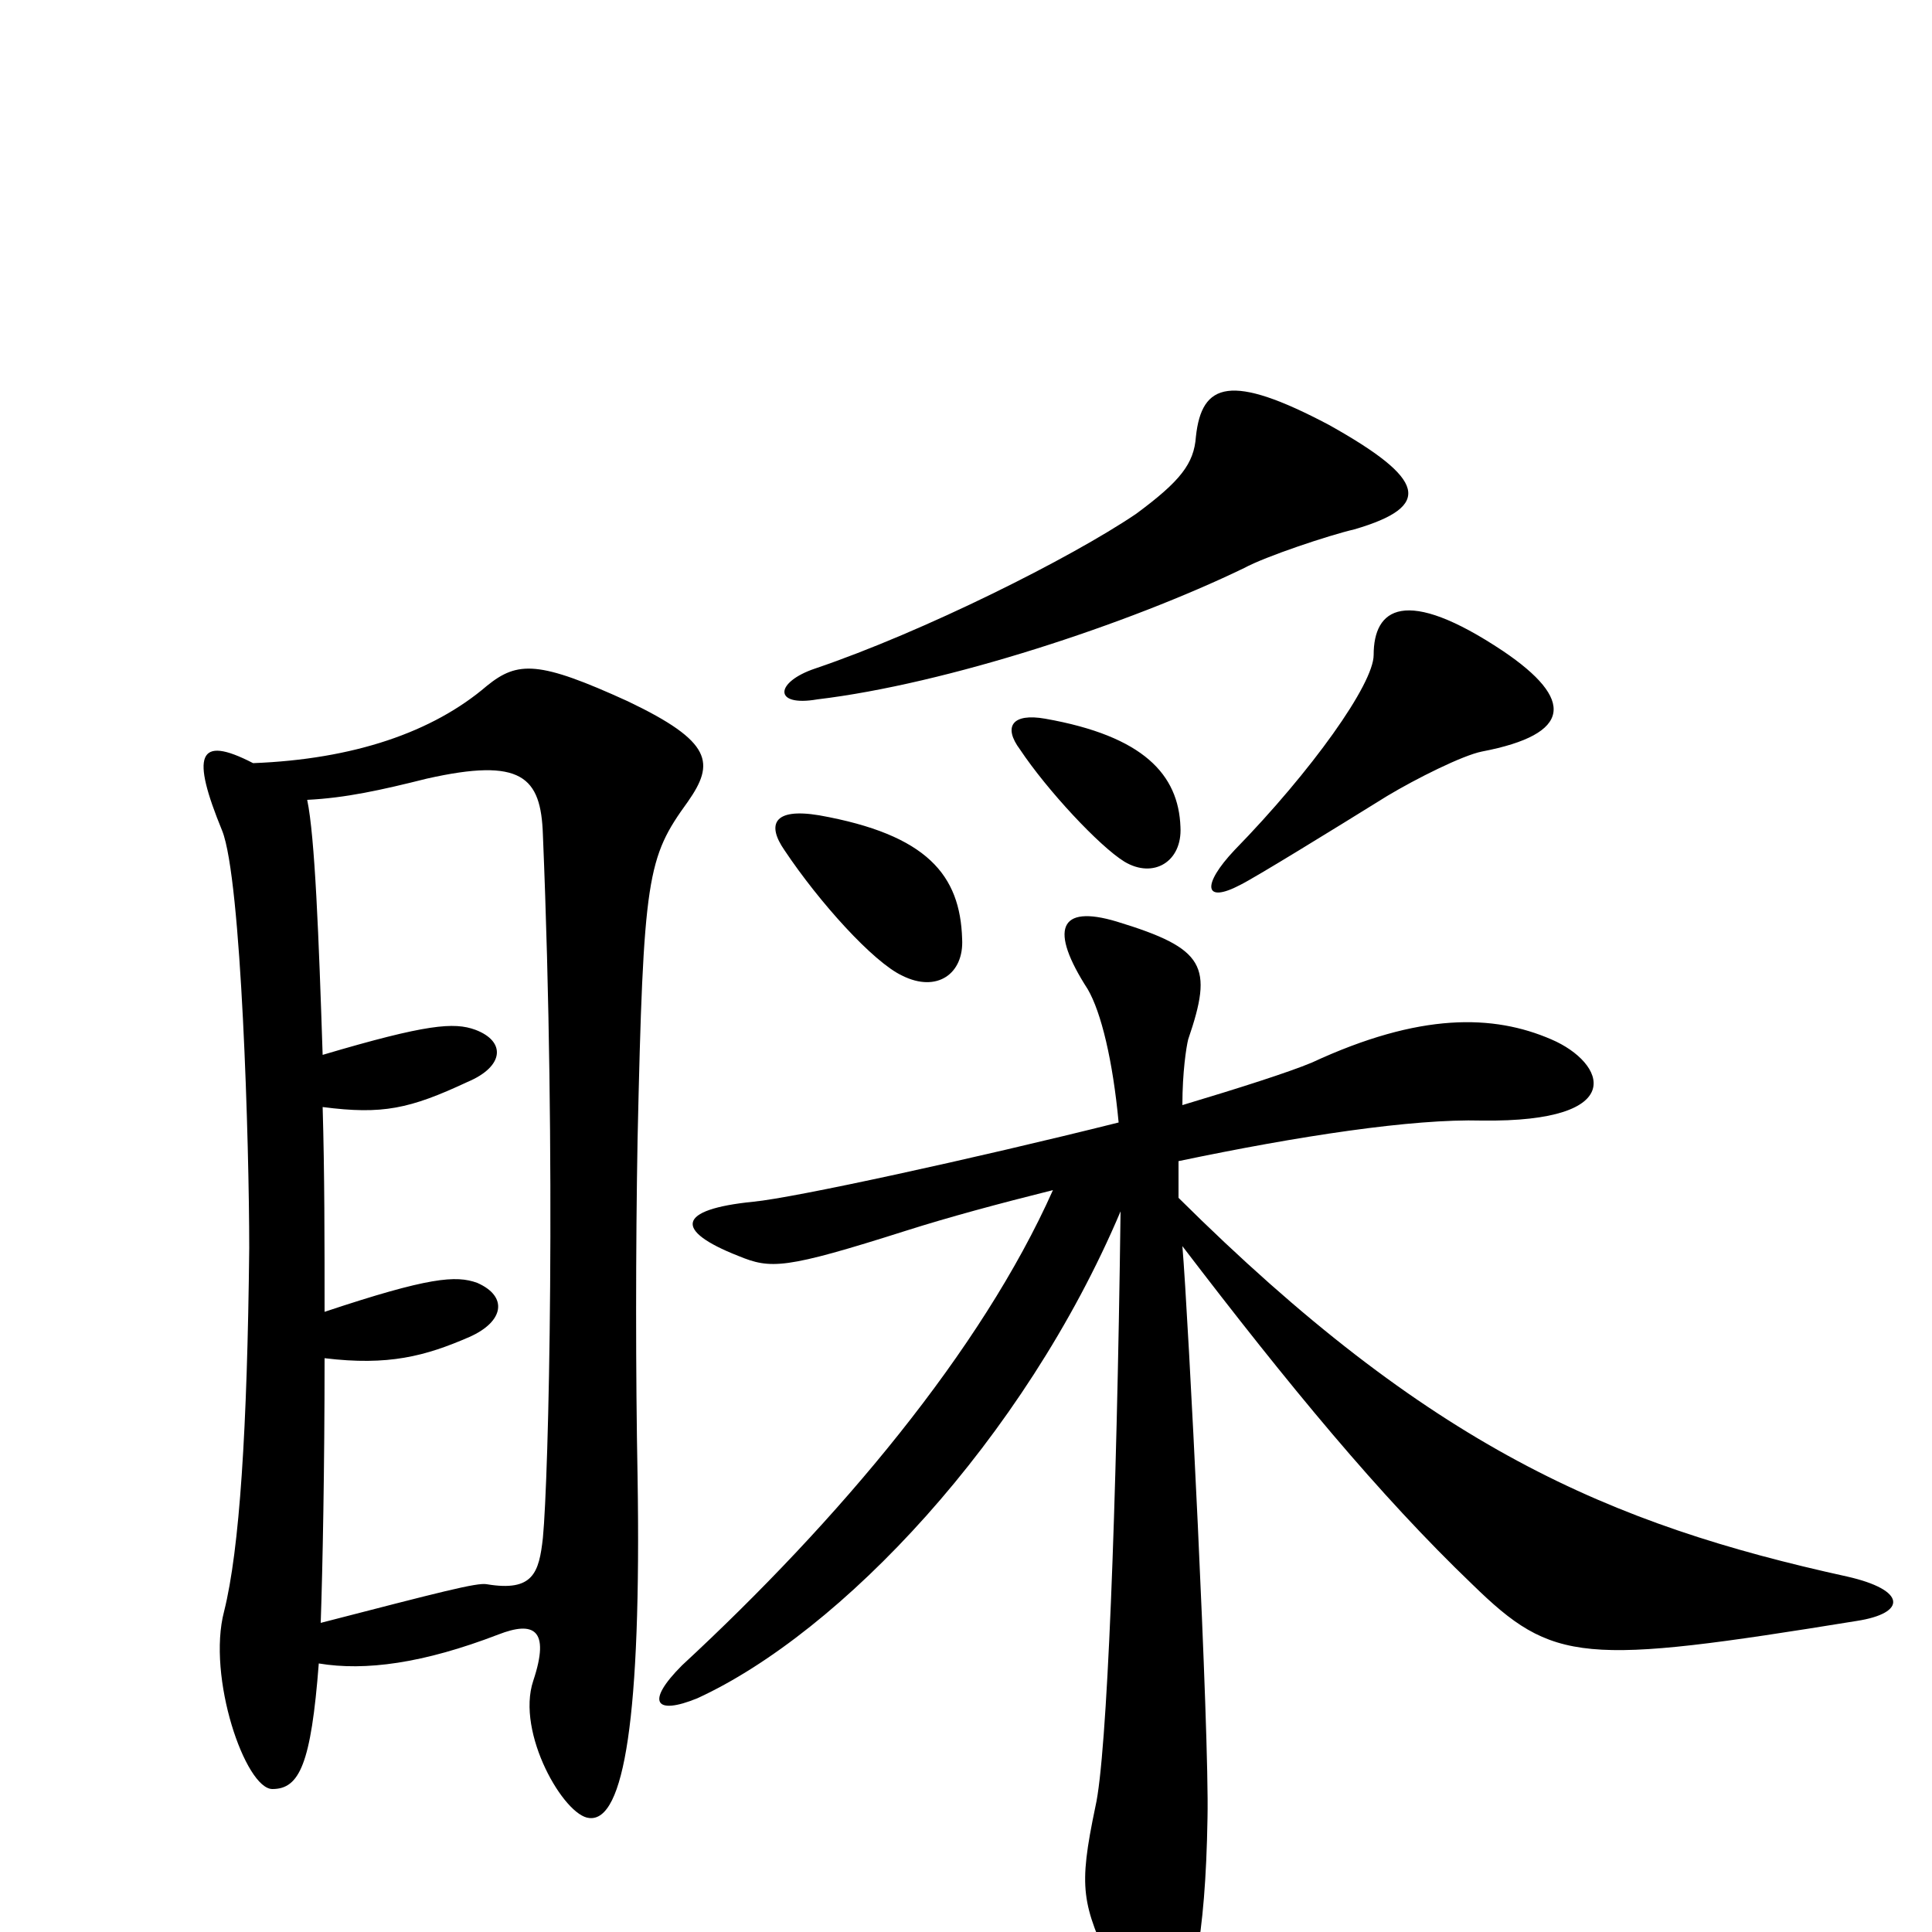 <svg xmlns="http://www.w3.org/2000/svg" viewBox="0 -1000 1000 1000">
	<path fill="#000000" d="M701 -726C742 -738 738 -752 688 -780C637 -807 622 -802 619 -774C618 -760 611 -751 588 -734C554 -711 478 -673 422 -654C401 -647 400 -634 423 -638C490 -646 584 -677 644 -706C655 -712 688 -723 701 -726ZM778 -663C727 -697 711 -685 711 -661C711 -646 679 -601 639 -560C622 -542 623 -532 642 -542C650 -546 689 -570 718 -588C733 -597 757 -609 767 -611C814 -620 815 -638 778 -663ZM611 -572C610 -599 592 -619 541 -628C524 -631 519 -624 528 -612C542 -591 569 -562 582 -554C597 -545 612 -554 611 -572ZM498 -514C497 -547 480 -568 424 -578C400 -582 397 -573 406 -560C424 -533 452 -502 467 -495C485 -486 499 -496 498 -514ZM356 -585C370 -605 369 -616 325 -637C279 -658 268 -658 252 -645C224 -621 183 -607 131 -605C102 -620 99 -609 115 -570C125 -545 129 -407 129 -354C128 -260 124 -198 116 -166C107 -132 127 -74 141 -74C155 -74 161 -87 165 -139C189 -135 219 -139 258 -154C276 -161 285 -157 276 -130C267 -103 292 -60 305 -59C323 -57 332 -111 330 -236C329 -288 329 -354 330 -410C333 -547 335 -556 356 -585ZM961 -161C987 -165 987 -177 956 -184C833 -211 740 -251 610 -380C610 -386 610 -392 610 -399C672 -412 731 -421 767 -420C844 -419 831 -450 803 -462C773 -475 735 -476 679 -450C667 -445 642 -437 612 -428C612 -445 614 -458 615 -462C628 -500 624 -509 578 -523C548 -532 543 -519 563 -488C570 -476 576 -451 579 -419C503 -400 411 -380 390 -378C350 -374 349 -363 382 -350C399 -343 406 -343 469 -363C491 -370 517 -377 545 -384C508 -301 434 -213 353 -138C334 -119 339 -112 361 -121C435 -155 530 -255 580 -373C578 -218 573 -91 567 -65C558 -22 560 -15 576 20C596 65 623 67 625 -59C626 -103 615 -320 612 -355C667 -283 714 -226 762 -180C804 -139 819 -138 961 -161ZM281 -204C279 -186 276 -176 252 -180C247 -181 228 -176 166 -160C167 -189 168 -240 168 -297C201 -293 220 -298 243 -308C261 -316 263 -329 247 -336C236 -340 222 -339 168 -321C168 -357 168 -393 167 -427C198 -423 212 -426 242 -440C261 -448 262 -461 246 -467C235 -471 221 -470 167 -454C165 -515 163 -567 159 -586C179 -587 197 -591 221 -597C270 -608 280 -598 281 -568C288 -399 284 -235 281 -204Z"/>
</svg>